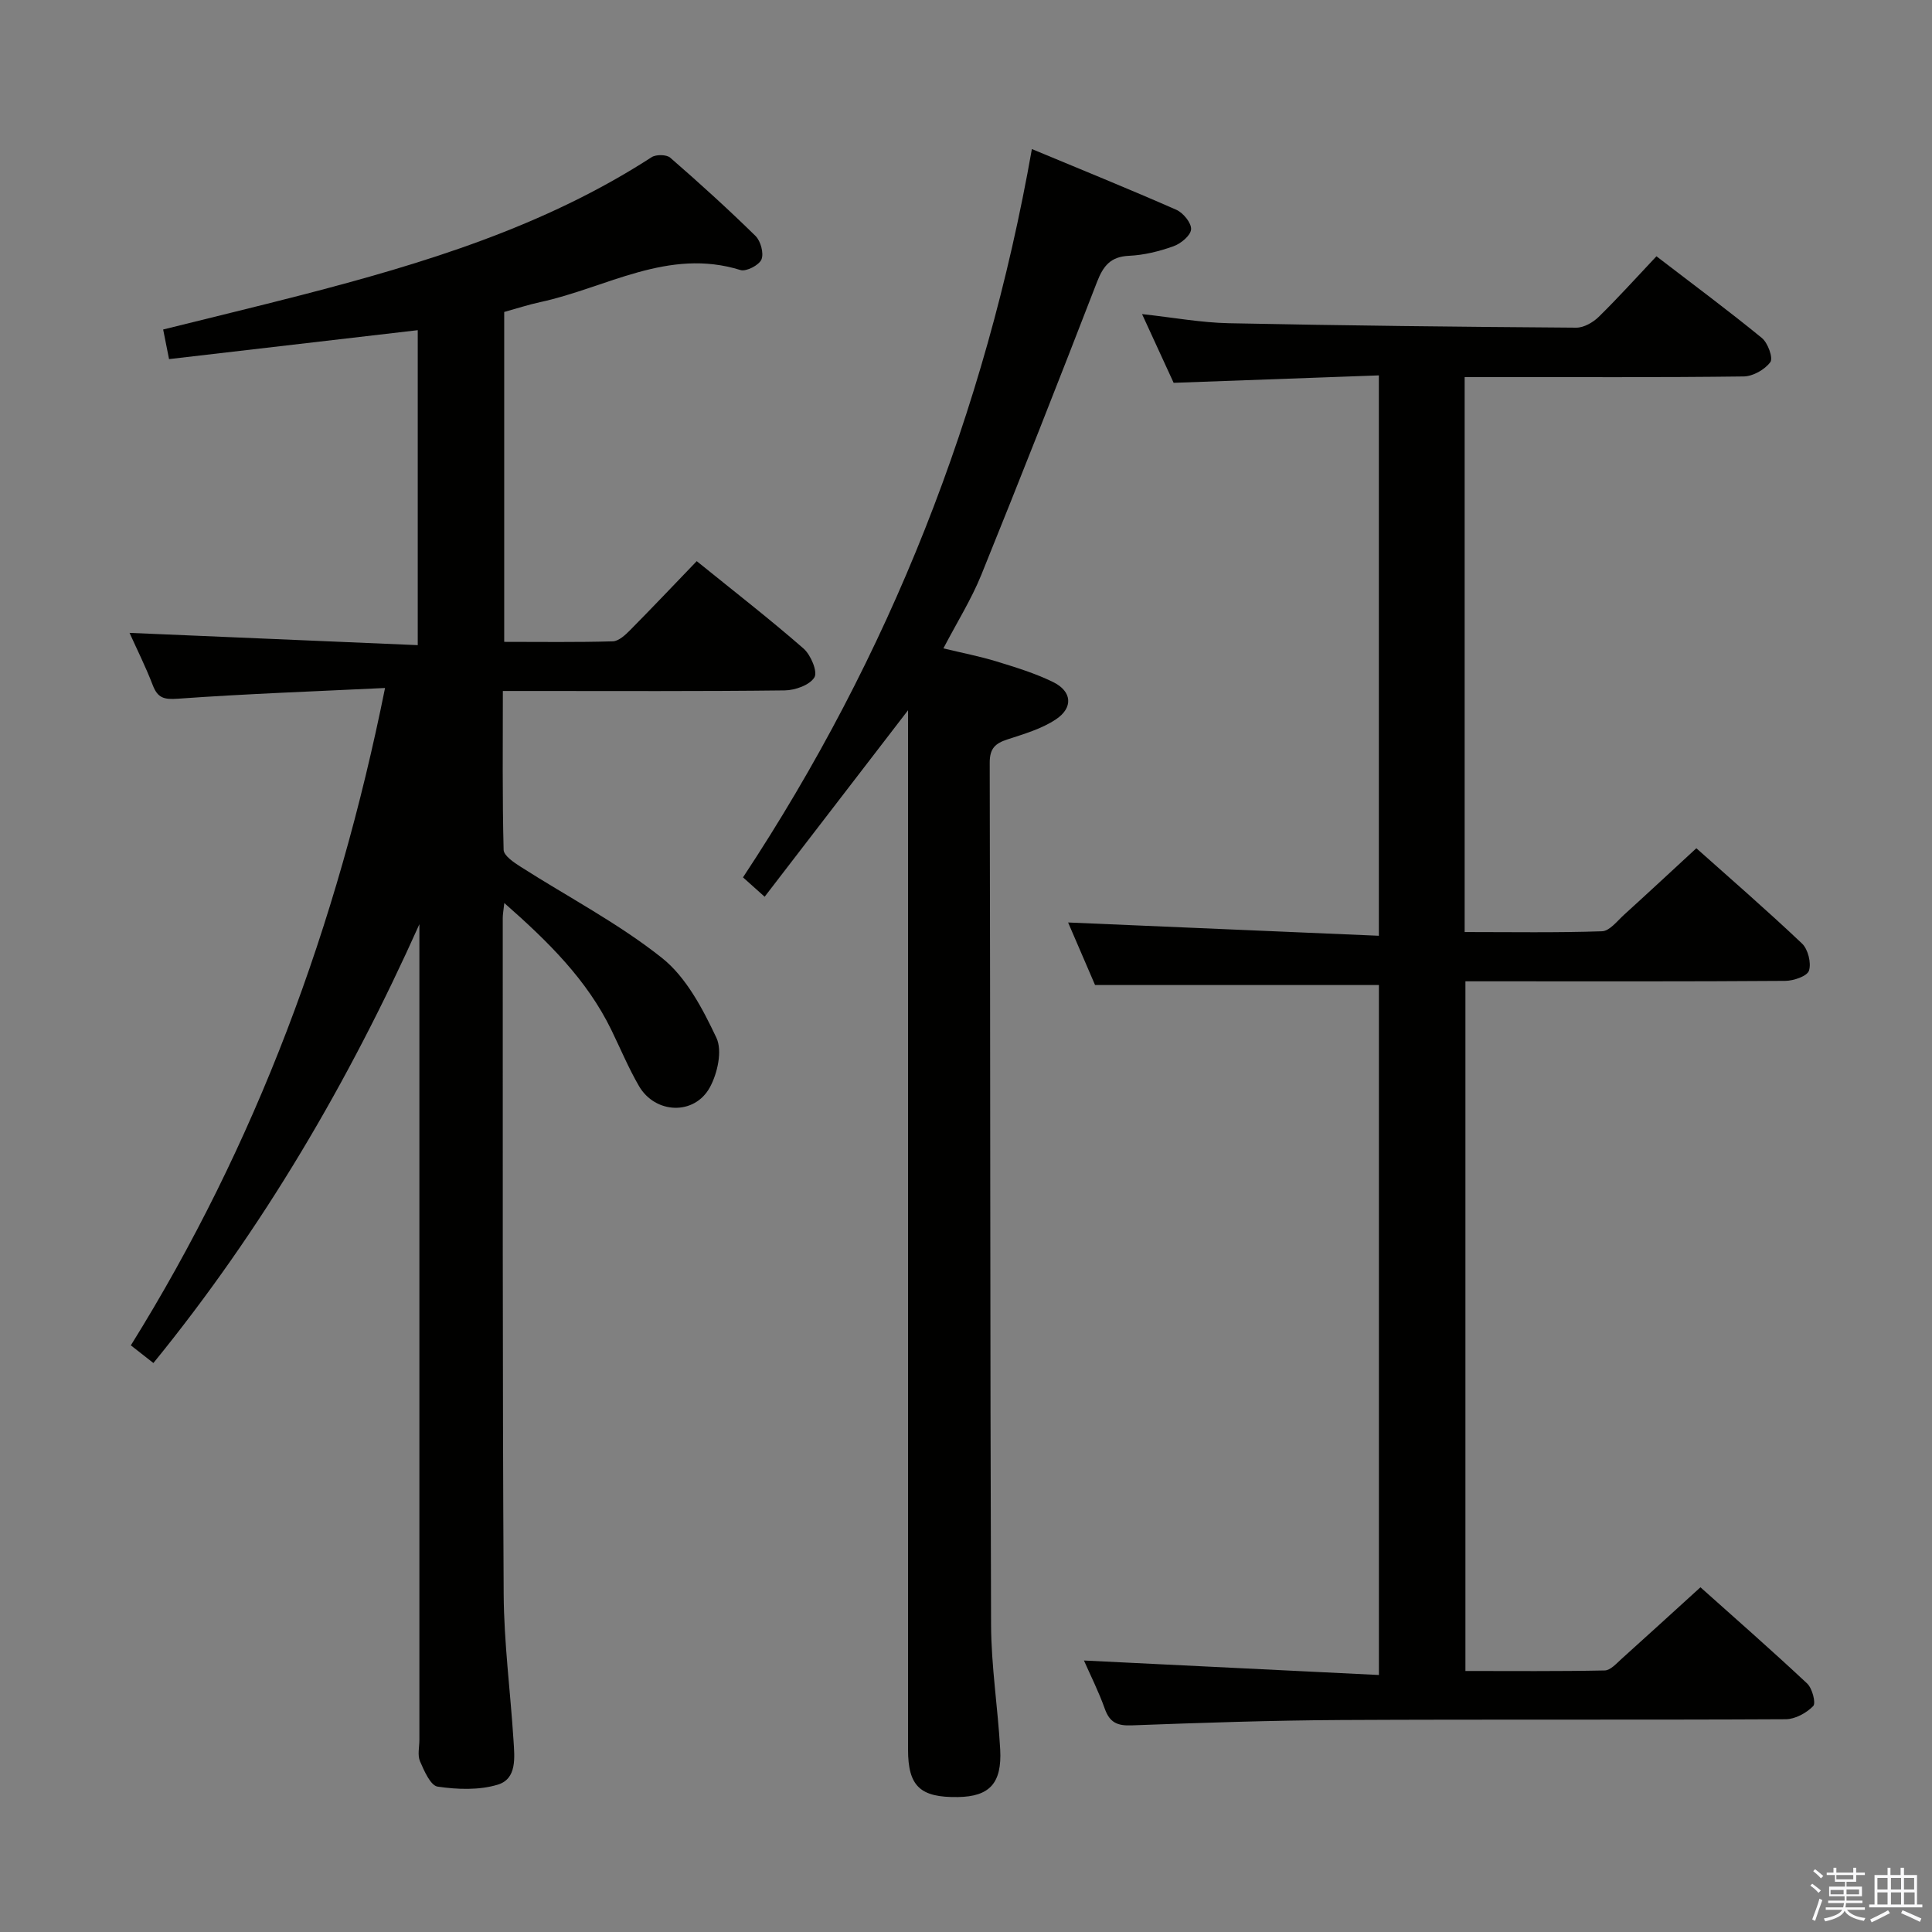 <svg enable-background="new 0 0 400 400" viewBox="0 0 400 400" xmlns="http://www.w3.org/2000/svg"><rect x="0" y="0" width="400" height="400" fill="#808080" stroke="none"/><path d="m374.8 390.4.4-.4c.7.5 1.3 1 1.8 1.4l-.5.5c-.5-.6-1.1-1.1-1.7-1.5zm1 7.3-.6-.3c.5-1.4 1.1-2.8 1.5-4.3.2.1.4.2.6.3-.5 1.3-1 2.8-1.5 4.3zm-.4-10.3.4-.4c.4.3 1 .8 1.7 1.4l-.5.5c-.4-.5-1-1-1.6-1.5zm2.5.3h1.7v-1h.6v1h3.5v-1h.6v1h1.8v.5h-1.8v1.4h-2v1h3.2v2h-3.2v.9h3.3v.5h-3.4c0 .3-.1.6-.1.9h4v.5h-3.7c.7.9 1.9 1.5 3.8 1.7-.1.2-.2.4-.3.6-2.1-.4-3.5-1.1-4-2.1-.4 1-1.8 1.7-4 2.2-.1-.2-.2-.4-.3-.6 2.1-.4 3.4-1 3.8-1.8h-3.4v-.5h3.6c.1-.3.1-.6.2-.9h-3.3v-.5h3.4c0-.3 0-.6 0-.9h-3.2v-2h3.3v-1h-2.1v-1.4h-1.7v-.5zm1.1 3.5v1h2.7c0-.3 0-.4 0-.4 0-.1 0-.2 0-.2 0-.1 0-.2 0-.3h-2.7zm1.2-3v.9h3.5v-.9zm4.7 3h-2.6v.6.4h2.6z" fill="#fafafb"/><path d="m393.6 386.7h.6v1.5h2.7v6.1h1.1v.6h-11v-.6h1.1v-6.1h2.7v-1.5h.6v1.5h2.1v-1.5zm-2.7 8.8.4.6c-1.2.6-2.5 1.3-3.8 1.9-.1-.2-.2-.4-.3-.6 1.2-.6 2.5-1.2 3.7-1.9zm-2.2-6.7v2.4h2.1v-2.4zm0 3v2.5h2.1v-2.5zm2.8-3v2.4h2.1v-2.4zm0 3v2.5h2.1v-2.5zm6 6.1c-1.4-.7-2.7-1.3-3.9-1.8l.3-.6c1.5.6 2.7 1.2 3.9 1.7zm-1.2-9.1h-2.1v2.4h2.1zm-2.1 3v2.5h2.2v-2.5z" fill="#fafafb"/><g fill="#010100"><path d="m79.72 142.44c-14.7.71-28.82 1.21-42.89 2.22-2.91.21-4.19-.16-5.21-2.82-1.47-3.83-3.32-7.51-4.8-10.81 19.9.85 39.59 1.68 59.67 2.54 0-22.32 0-43.56 0-65.21-17.13 2-34.16 3.98-51.49 5.99-.46-2.29-.8-4.01-1.22-6.13 9.79-2.44 19.25-4.71 28.67-7.14 25.32-6.55 50.23-14.14 72.47-28.54.92-.59 3.08-.56 3.85.11 6.03 5.24 11.95 10.61 17.65 16.2 1.07 1.05 1.76 3.6 1.23 4.87-.49 1.18-3.16 2.56-4.34 2.19-14.98-4.67-27.78 3.69-41.46 6.64-2.42.52-4.79 1.3-7.46 2.04v68.3c7.6 0 15.05.11 22.49-.11 1.23-.04 2.6-1.33 3.6-2.34 4.56-4.61 9.02-9.32 13.77-14.26 7.76 6.28 15.11 11.98 22.11 18.09 1.5 1.31 2.96 4.79 2.26 5.96-.96 1.6-4 2.69-6.17 2.71-17.5.21-35 .12-52.49.12-1.78 0-3.57 0-5.85 0 0 11.32-.12 22.11.16 32.89.03 1.21 2.13 2.62 3.53 3.51 9.78 6.25 20.2 11.68 29.24 18.86 5.03 3.99 8.44 10.53 11.28 16.53 1.27 2.68.24 7.36-1.35 10.27-3.2 5.86-11.32 5.52-14.68-.27-2.16-3.72-3.83-7.74-5.72-11.62-5.05-10.37-13.02-18.23-22.16-26.27-.17 1.59-.32 2.34-.32 3.09.02 46.66-.07 93.32.19 139.98.06 10.12 1.4 20.23 2.04 30.34.22 3.49.73 7.91-3.25 9.12-3.87 1.18-8.38 1.01-12.46.41-1.47-.21-2.79-3.26-3.65-5.24-.55-1.27-.13-2.96-.13-4.46 0-54.5 0-108.99 0-163.49 0-1.79 0-3.58 0-5.36-14.62 32.62-32.45 63.08-55.07 90.85-1.6-1.25-2.89-2.27-4.67-3.66 25.92-41.63 42.7-86.8 52.63-136.1z"/><path d="m303.24 78.07v114.9c9.58 0 19.02.16 28.44-.16 1.58-.05 3.16-2.15 4.61-3.46 4.93-4.47 9.8-9.01 14.92-13.73 6.87 6.13 14.52 12.76 21.87 19.72 1.25 1.18 1.96 4.02 1.45 5.62-.37 1.15-3.19 2.11-4.92 2.12-20.17.15-40.33.09-60.5.09-1.8 0-3.6 0-5.71 0v142.79c9.64 0 19.25.09 28.84-.11 1.19-.02 2.44-1.46 3.5-2.41 5.32-4.77 10.58-9.6 16.32-14.81 6.86 6.13 14.59 12.9 22.09 19.92 1.06.99 1.86 4.06 1.25 4.68-1.4 1.43-3.73 2.71-5.69 2.72-30.66.16-61.33 0-92 .16-14.48.08-28.96.57-43.43 1.11-2.95.11-4.53-.59-5.54-3.43-1.27-3.58-3-6.99-4.32-10 20.2.99 40.44 1.98 61.07 3 0-48.41 0-95.64 0-142.85-19.49 0-38.86 0-58.77 0-1.72-4-3.75-8.69-5.58-12.95 21.38.91 42.67 1.82 64.34 2.75 0-39.01 0-76.92 0-116.02-13.87.5-27.72 1.01-42.49 1.54-1.81-3.94-4.04-8.8-6.54-14.23 6.49.71 12.22 1.77 17.97 1.89 23.97.49 47.95.75 71.93.92 1.56.01 3.46-1.08 4.64-2.23 4.03-3.95 7.81-8.15 11.96-12.55 7.73 5.94 14.92 11.26 21.83 16.92 1.24 1.01 2.37 4.15 1.75 4.99-1.14 1.55-3.6 2.95-5.53 2.97-17.33.22-34.66.13-52 .13-1.78 0-3.58 0-5.76 0z"/><path d="m213.64 30.86c10.1 4.21 20.08 8.25 29.92 12.58 1.42.63 3.15 2.75 3.04 4.05-.1 1.3-2.14 2.96-3.66 3.5-2.93 1.05-6.09 1.83-9.19 1.97-3.84.17-5.34 2.11-6.63 5.43-7.84 20.27-15.8 40.5-23.96 60.65-2.05 5.05-4.99 9.74-7.84 15.2 3.84.93 7.5 1.63 11.05 2.72 3.95 1.21 7.96 2.44 11.66 4.25 3.92 1.92 4.23 5.31.56 7.74-2.96 1.97-6.58 3.01-10.02 4.14-2.5.82-3.66 1.83-3.66 4.81.14 59.49.07 118.98.28 178.46.03 8.62 1.41 17.22 1.89 25.84.38 7.02-2.23 9.75-8.71 9.86-7.85.13-10.37-2.22-10.37-9.84 0-69.64 0-139.3 0-208.95 0-1.79 0-3.58 0-6.22-10.18 13.24-19.82 25.78-29.69 38.61-1.89-1.69-3.08-2.76-4.48-4.01 30.38-45.98 50.15-96.07 59.81-150.79z"/></g></svg>